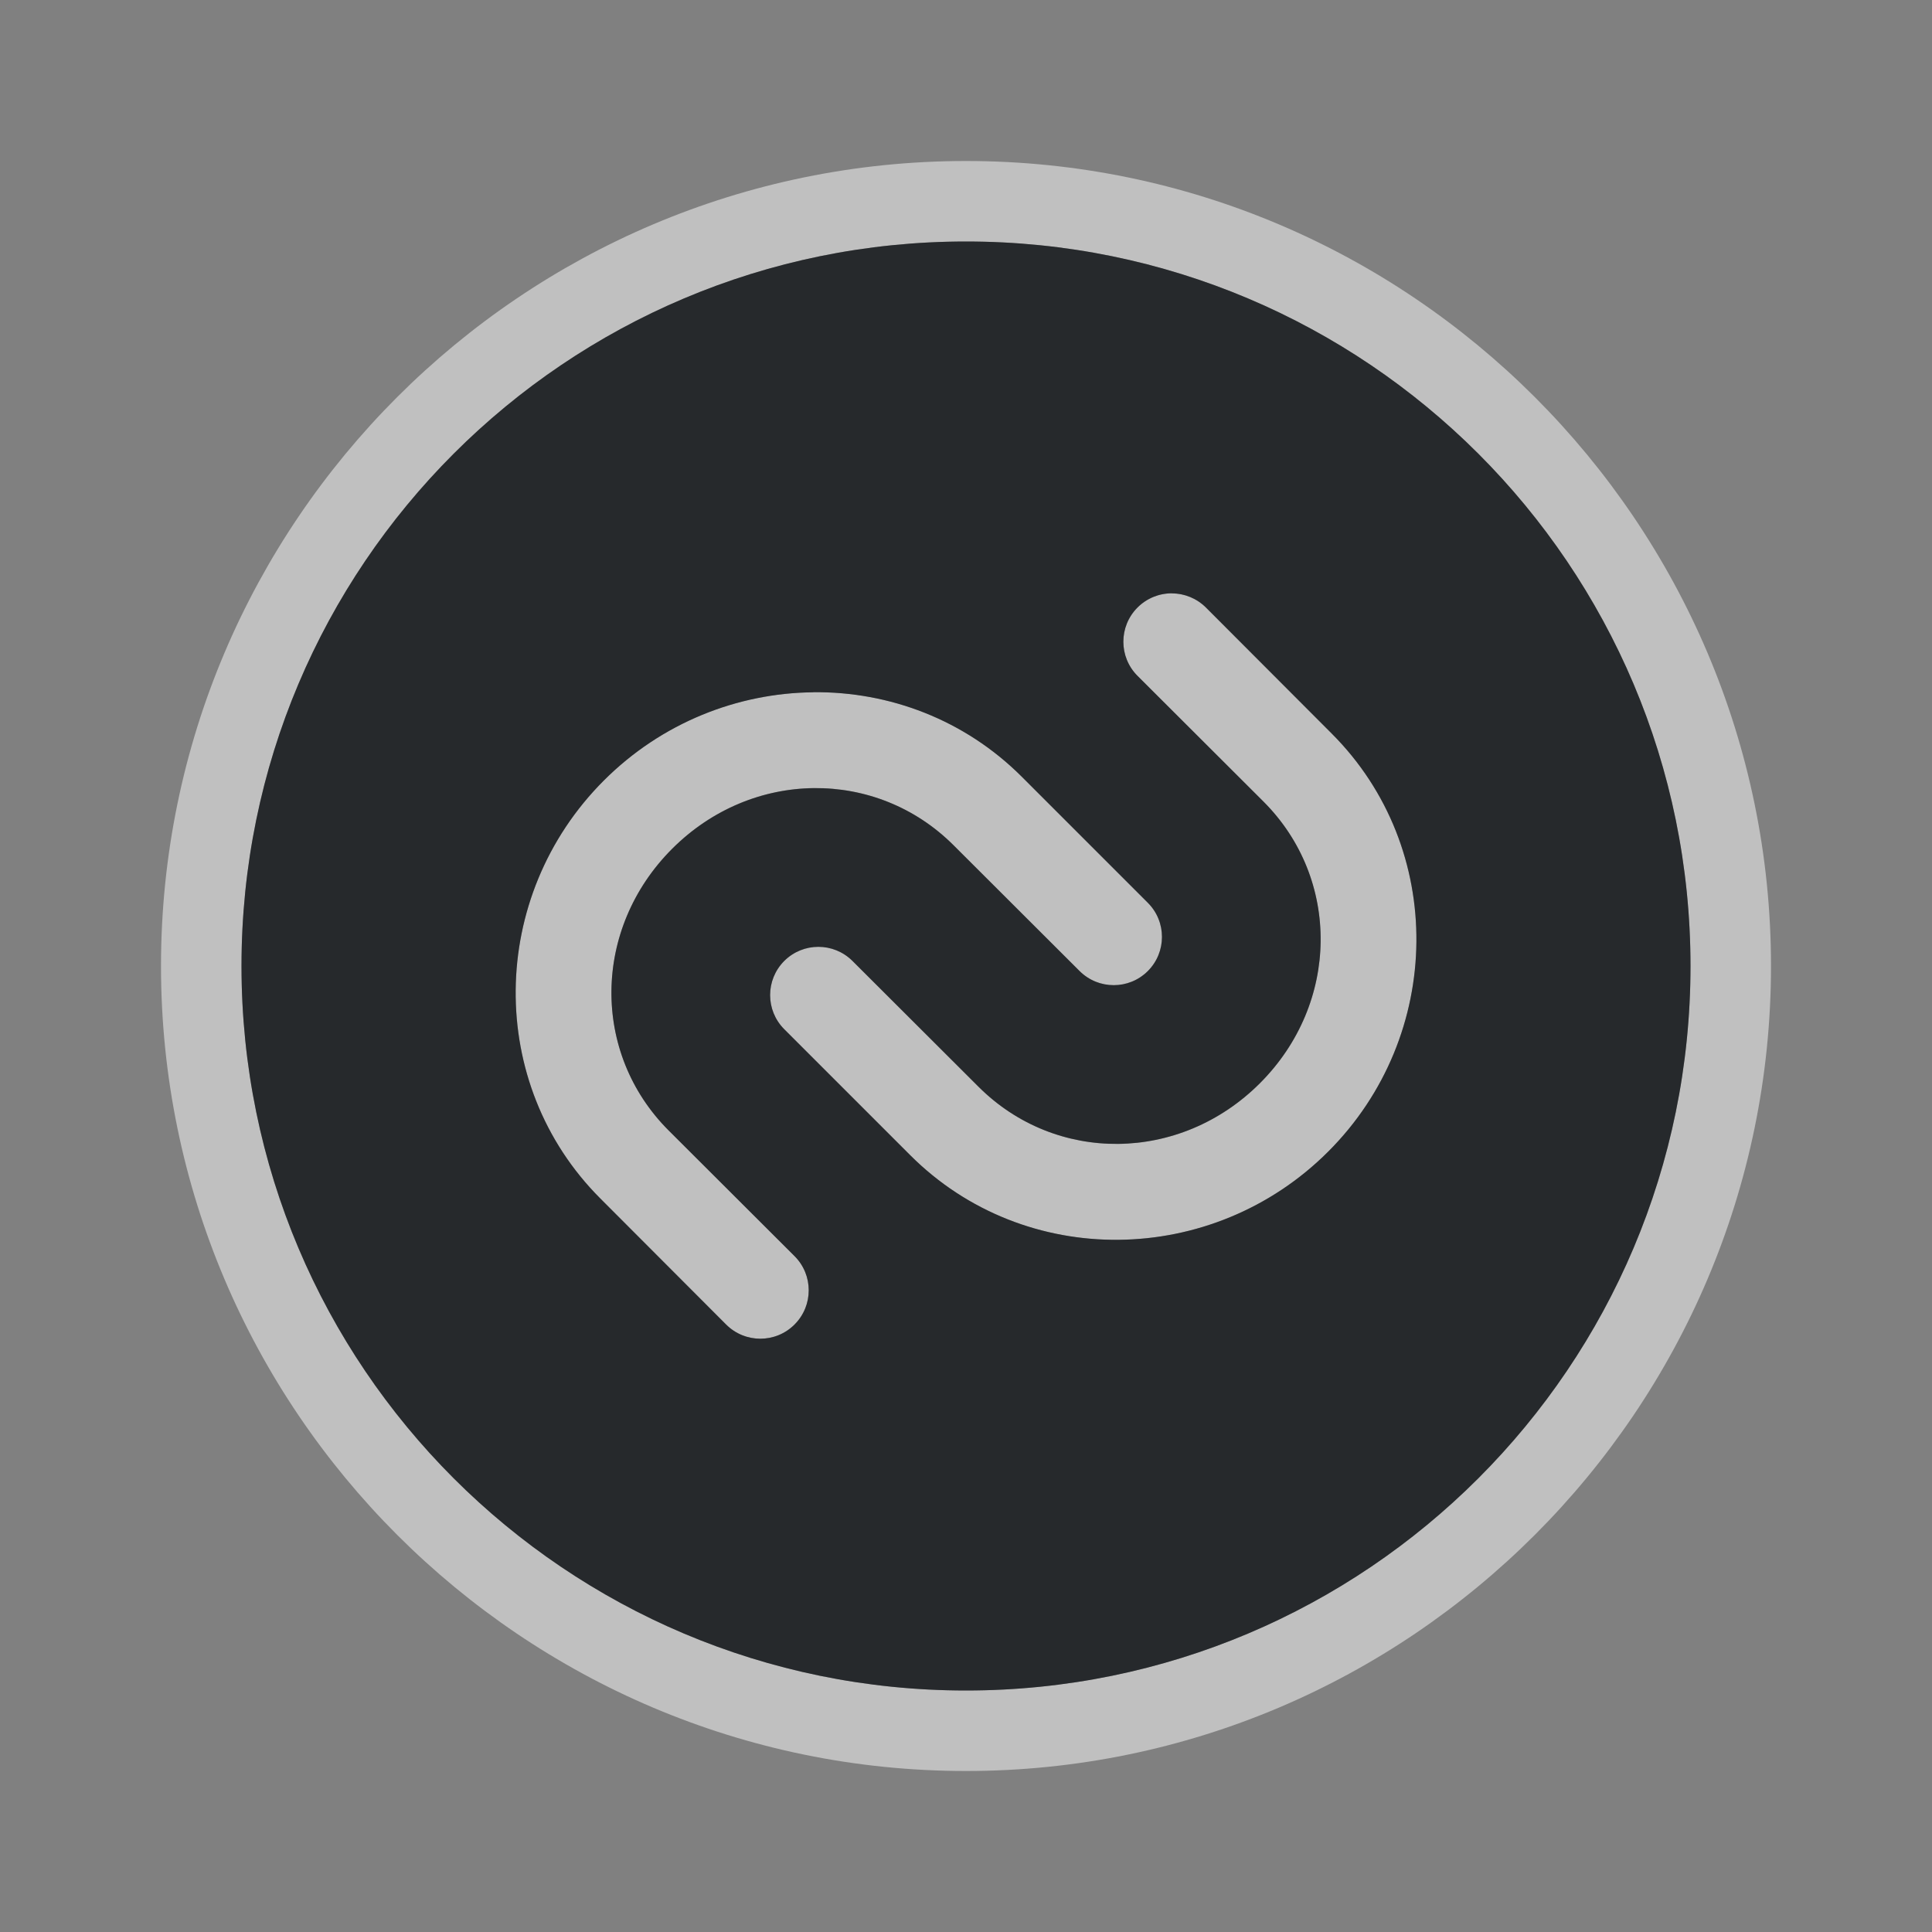 <?xml version="1.0" encoding="UTF-8"?>
<svg id="a" width="24" height="24" version="1.0" xmlns="http://www.w3.org/2000/svg" xmlns:cc="http://creativecommons.org/ns#" xmlns:dc="http://purl.org/dc/elements/1.1/" xmlns:rdf="http://www.w3.org/1999/02/22-rdf-syntax-ns#">
	<rect width="100%" height="100%" fill="#808080" stroke="none"/>
	<defs>
		<style id="current-color-scheme" type="text/css">.ColorScheme-Text {color:#090d11;}.ColorScheme-Background{color:#ffffff;}</style>
	</defs>
	<path id="c" class="ColorScheme-Background" d="m12 2c-5.511 0-10 4.489-10 10 0 5.511 4.489 10 10 10 5.511 0 10-4.489 10-10 0-5.511-4.489-10-10-10zm0 1c4.971 0 9 4.029 9 9 0 4.971-4.029 9-9 9-4.971 0-9-4.029-9-9 0-4.971 4.029-9 9-9zm2.557 4.371c-0.16-3.914e-4 -0.313 0.063-0.426 0.176-0.235 0.234-0.235 0.615 0 0.85l1.565 1.562c0.959 0.959 0.948 2.505-0.045 3.498-0.993 0.993-2.537 1.002-3.496 0.043l-1.565-1.562c-0.234-0.234-0.613-0.234-0.848 0-0.234 0.234-0.234 0.613 0 0.848l1.565 1.565c1.424 1.424 3.754 1.394 5.193-0.045 1.439-1.439 1.467-3.77 0.043-5.193l-1.562-1.565c-0.112-0.112-0.265-0.176-0.424-0.176zm-4.453 1.228c-0.941 0.009-1.884 0.376-2.603 1.096-1.439 1.439-1.467 3.77-0.043 5.193l1.562 1.565c0.234 0.235 0.615 0.235 0.85 0 0.235-0.234 0.235-0.615 0-0.85l-1.565-1.562c-0.959-0.959-0.948-2.505 0.045-3.498 0.993-0.993 2.537-1.002 3.496-0.043l1.565 1.562c0.234 0.234 0.613 0.234 0.848 0 0.234-0.234 0.234-0.613 0-0.848l-1.565-1.565c-0.712-0.712-1.649-1.06-2.59-1.051z" style="fill-opacity:.5;fill:currentColor"/>
	<path id="b" class="ColorScheme-Text" d="m12 3c-4.971 0-9 4.029-9 9 0 4.971 4.029 9 9 9 4.971 0 9-4.029 9-9 0-4.971-4.029-9-9-9zm2.557 4.371c0.159 1.276e-4 0.311 0.063 0.424 0.176l1.562 1.565c1.424 1.424 1.396 3.754-0.043 5.193-1.439 1.439-3.77 1.469-5.193 0.045l-1.565-1.565c-0.234-0.234-0.234-0.613 0-0.848 0.234-0.234 0.613-0.234 0.848 0l1.565 1.562c0.959 0.959 2.503 0.95 3.496-0.043 0.993-0.993 1.004-2.539 0.045-3.498l-1.565-1.562c-0.235-0.234-0.235-0.615 0-0.85 0.113-0.113 0.266-0.176 0.426-0.176zm-4.453 1.228c0.941-0.009 1.878 0.339 2.59 1.051l1.565 1.565c0.234 0.234 0.234 0.613 0 0.848-0.234 0.234-0.613 0.234-0.848 0l-1.565-1.562c-0.959-0.959-2.503-0.95-3.496 0.043-0.993 0.993-1.004 2.539-0.045 3.498l1.565 1.562c0.235 0.234 0.235 0.615 0 0.85-0.234 0.235-0.615 0.235-0.85 0l-1.562-1.565c-1.424-1.424-1.396-3.754 0.043-5.193 0.719-0.719 1.663-1.087 2.603-1.096z" style="fill-opacity:.75;fill:currentColor"/>
</svg>
